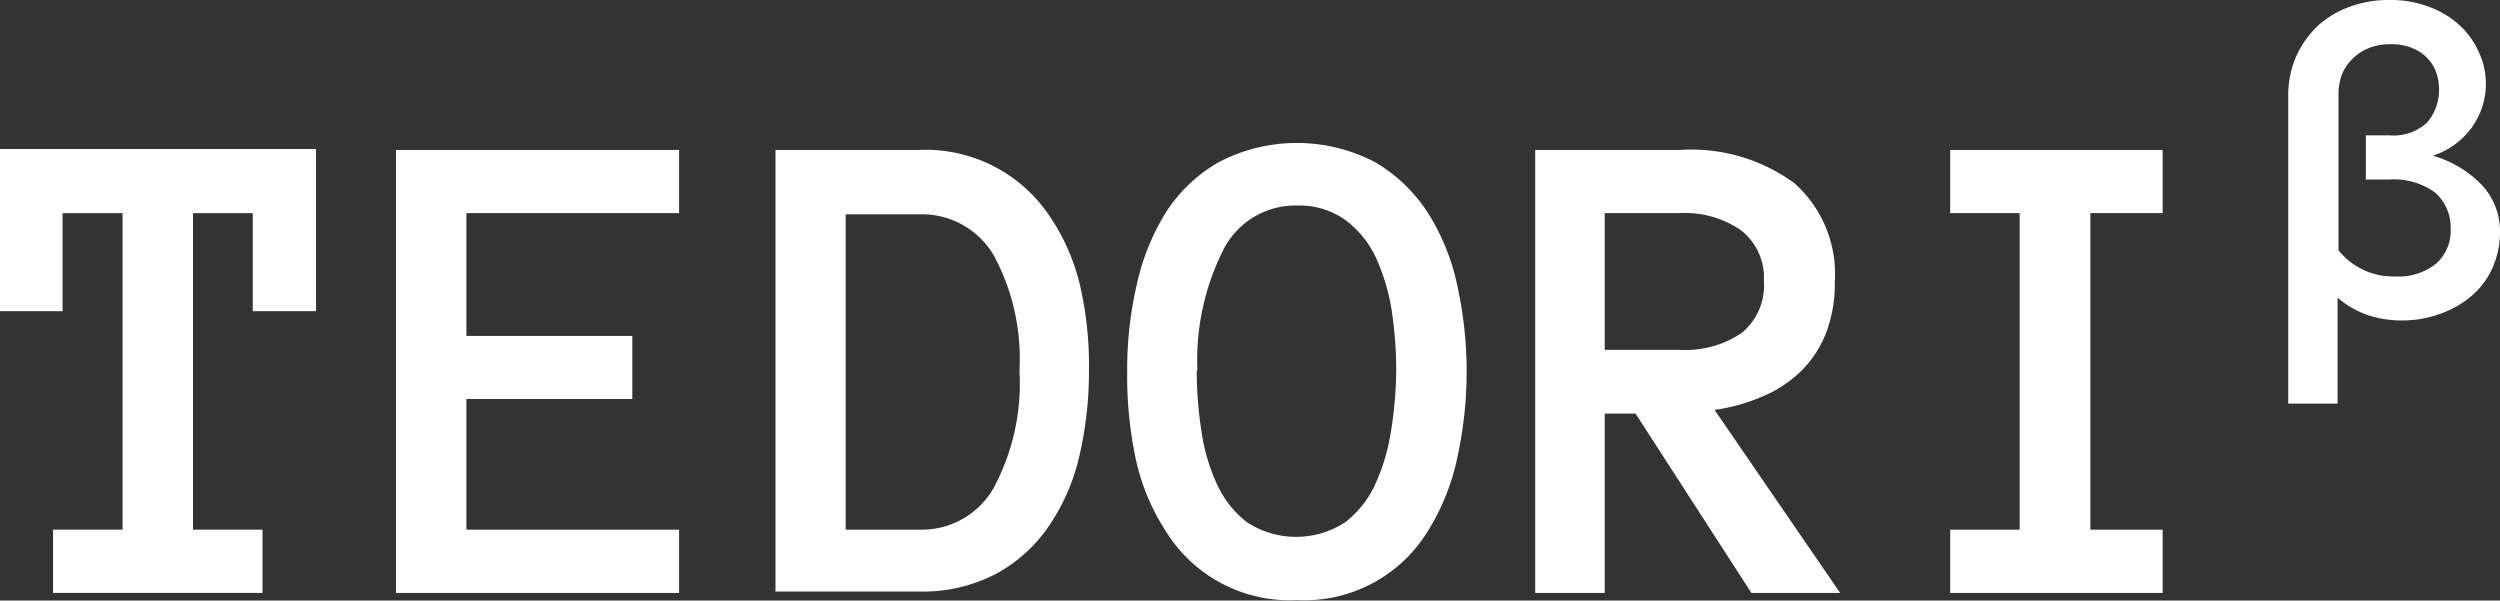 <svg xmlns="http://www.w3.org/2000/svg" width="107.9" height="25.92" viewBox="0 0 107.9 25.92"><rect x="0" y="0" width="107.9" height="25.92" fill="#333333" stroke="none"/><defs><style>.cls-1{fill:#fff;}</style></defs><g><g><path class="cls-1" d="M13.64,13.43H10.91V9.2H8.33V22.86h3v2.73H2.29V22.86h3V9.2H2.7v4.23H0v-7H13.64Z"/><path class="cls-1" d="M29.31,25.59H17.09V6.47H29.31V9.2H20.13v5.3h7.16v2.72H20.13v5.64h9.18Z"/><path class="cls-1" d="M47,16a16.1,16.1,0,0,1-.41,3.66,8.87,8.87,0,0,1-1.29,3,6.53,6.53,0,0,1-2.28,2.09,6.84,6.84,0,0,1-3.38.78H33.47V6.47h6.21a6.44,6.44,0,0,1,5.63,2.87,9,9,0,0,1,1.31,3A15.47,15.47,0,0,1,47,16Zm-3,0A9.4,9.4,0,0,0,42.88,11a3.6,3.6,0,0,0-3.2-1.75H36.5V22.86h3.18a3.57,3.57,0,0,0,3.2-1.79A9.52,9.52,0,0,0,44,16Z"/><path class="cls-1" d="M48.65,16a16.08,16.08,0,0,1,.41-3.7,9.91,9.91,0,0,1,1.27-3.15A6.61,6.61,0,0,1,52.6,7a7.28,7.28,0,0,1,6.75,0,6.82,6.82,0,0,1,2.28,2.19,9.47,9.47,0,0,1,1.27,3.15,17.31,17.31,0,0,1,0,7.4,9.78,9.78,0,0,1-1.26,3.16,6.25,6.25,0,0,1-5.67,3,6.28,6.28,0,0,1-5.67-3A9.35,9.35,0,0,1,49,19.72,17.26,17.26,0,0,1,48.65,16Zm3,0a17.25,17.25,0,0,0,.2,2.58,8.32,8.32,0,0,0,.67,2.31,4.37,4.37,0,0,0,1.3,1.65,3.88,3.88,0,0,0,4.24,0,4.37,4.37,0,0,0,1.3-1.65,8.68,8.68,0,0,0,.68-2.31A17.23,17.23,0,0,0,60.26,16a17,17,0,0,0-.19-2.57,8.83,8.83,0,0,0-.68-2.3A4.26,4.26,0,0,0,58.07,9.5,3.4,3.4,0,0,0,56,8.87a3.49,3.49,0,0,0-3.19,1.89A10.6,10.6,0,0,0,51.68,16Z"/><path class="cls-1" d="M79.42,25.59H75.59l-5-7.74H69.26v7.74h-3V6.47h6.29a7.51,7.51,0,0,1,4.9,1.44,5.25,5.25,0,0,1,1.74,4.27,5.87,5.87,0,0,1-.39,2.22,4.69,4.69,0,0,1-1.1,1.65A5.33,5.33,0,0,1,76,17.14a7.83,7.83,0,0,1-2,.55ZM76.13,12.12a2.59,2.59,0,0,0-1-2.19,4.26,4.26,0,0,0-2.65-.73H69.26v5.9h3.26a4.32,4.32,0,0,0,2.65-.73A2.65,2.65,0,0,0,76.13,12.12Z"/><path class="cls-1" d="M93.34,25.59H84.17V22.86h3V9.2h-3V6.47h9.17V9.2H90.22V22.86h3.12Z"/><path class="cls-1" d="M103.74,13.83a4.73,4.73,0,0,1-1.58-.24,4.22,4.22,0,0,1-1.27-.74v4.57H98.76V4.11a4.19,4.19,0,0,1,.34-1.67,4.17,4.17,0,0,1,.91-1.3A4.09,4.09,0,0,1,101.39.3a4.82,4.82,0,0,1,1.72-.3,4.69,4.69,0,0,1,1.77.31,4,4,0,0,1,1.32.82A3.52,3.52,0,0,1,107,2.28a3.18,3.18,0,0,1,.29,1.29,3.22,3.22,0,0,1-.6,1.92A3.35,3.35,0,0,1,105,6.72,4.71,4.71,0,0,1,107.13,8,2.92,2.92,0,0,1,107.9,10a3.8,3.8,0,0,1-.31,1.53,3.4,3.4,0,0,1-.86,1.19,4.14,4.14,0,0,1-1.32.79A4.72,4.72,0,0,1,103.74,13.83Zm-.37-1.9a2.59,2.59,0,0,0,1.77-.55,1.9,1.9,0,0,0,.63-1.52,2,2,0,0,0-.66-1.54,3,3,0,0,0-2-.57h-1V5.84h1a2.12,2.12,0,0,0,1.66-.57,2.17,2.17,0,0,0,.5-1.46,2.21,2.21,0,0,0-.11-.64,1.63,1.63,0,0,0-.36-.62,1.77,1.77,0,0,0-.65-.46,2.32,2.32,0,0,0-1-.18,2.56,2.56,0,0,0-.82.13,2.12,2.12,0,0,0-.71.42,2,2,0,0,0-.51.68,2.4,2.4,0,0,0-.18,1V10.8A3,3,0,0,0,103.37,11.93Z"/></g></g></svg>
